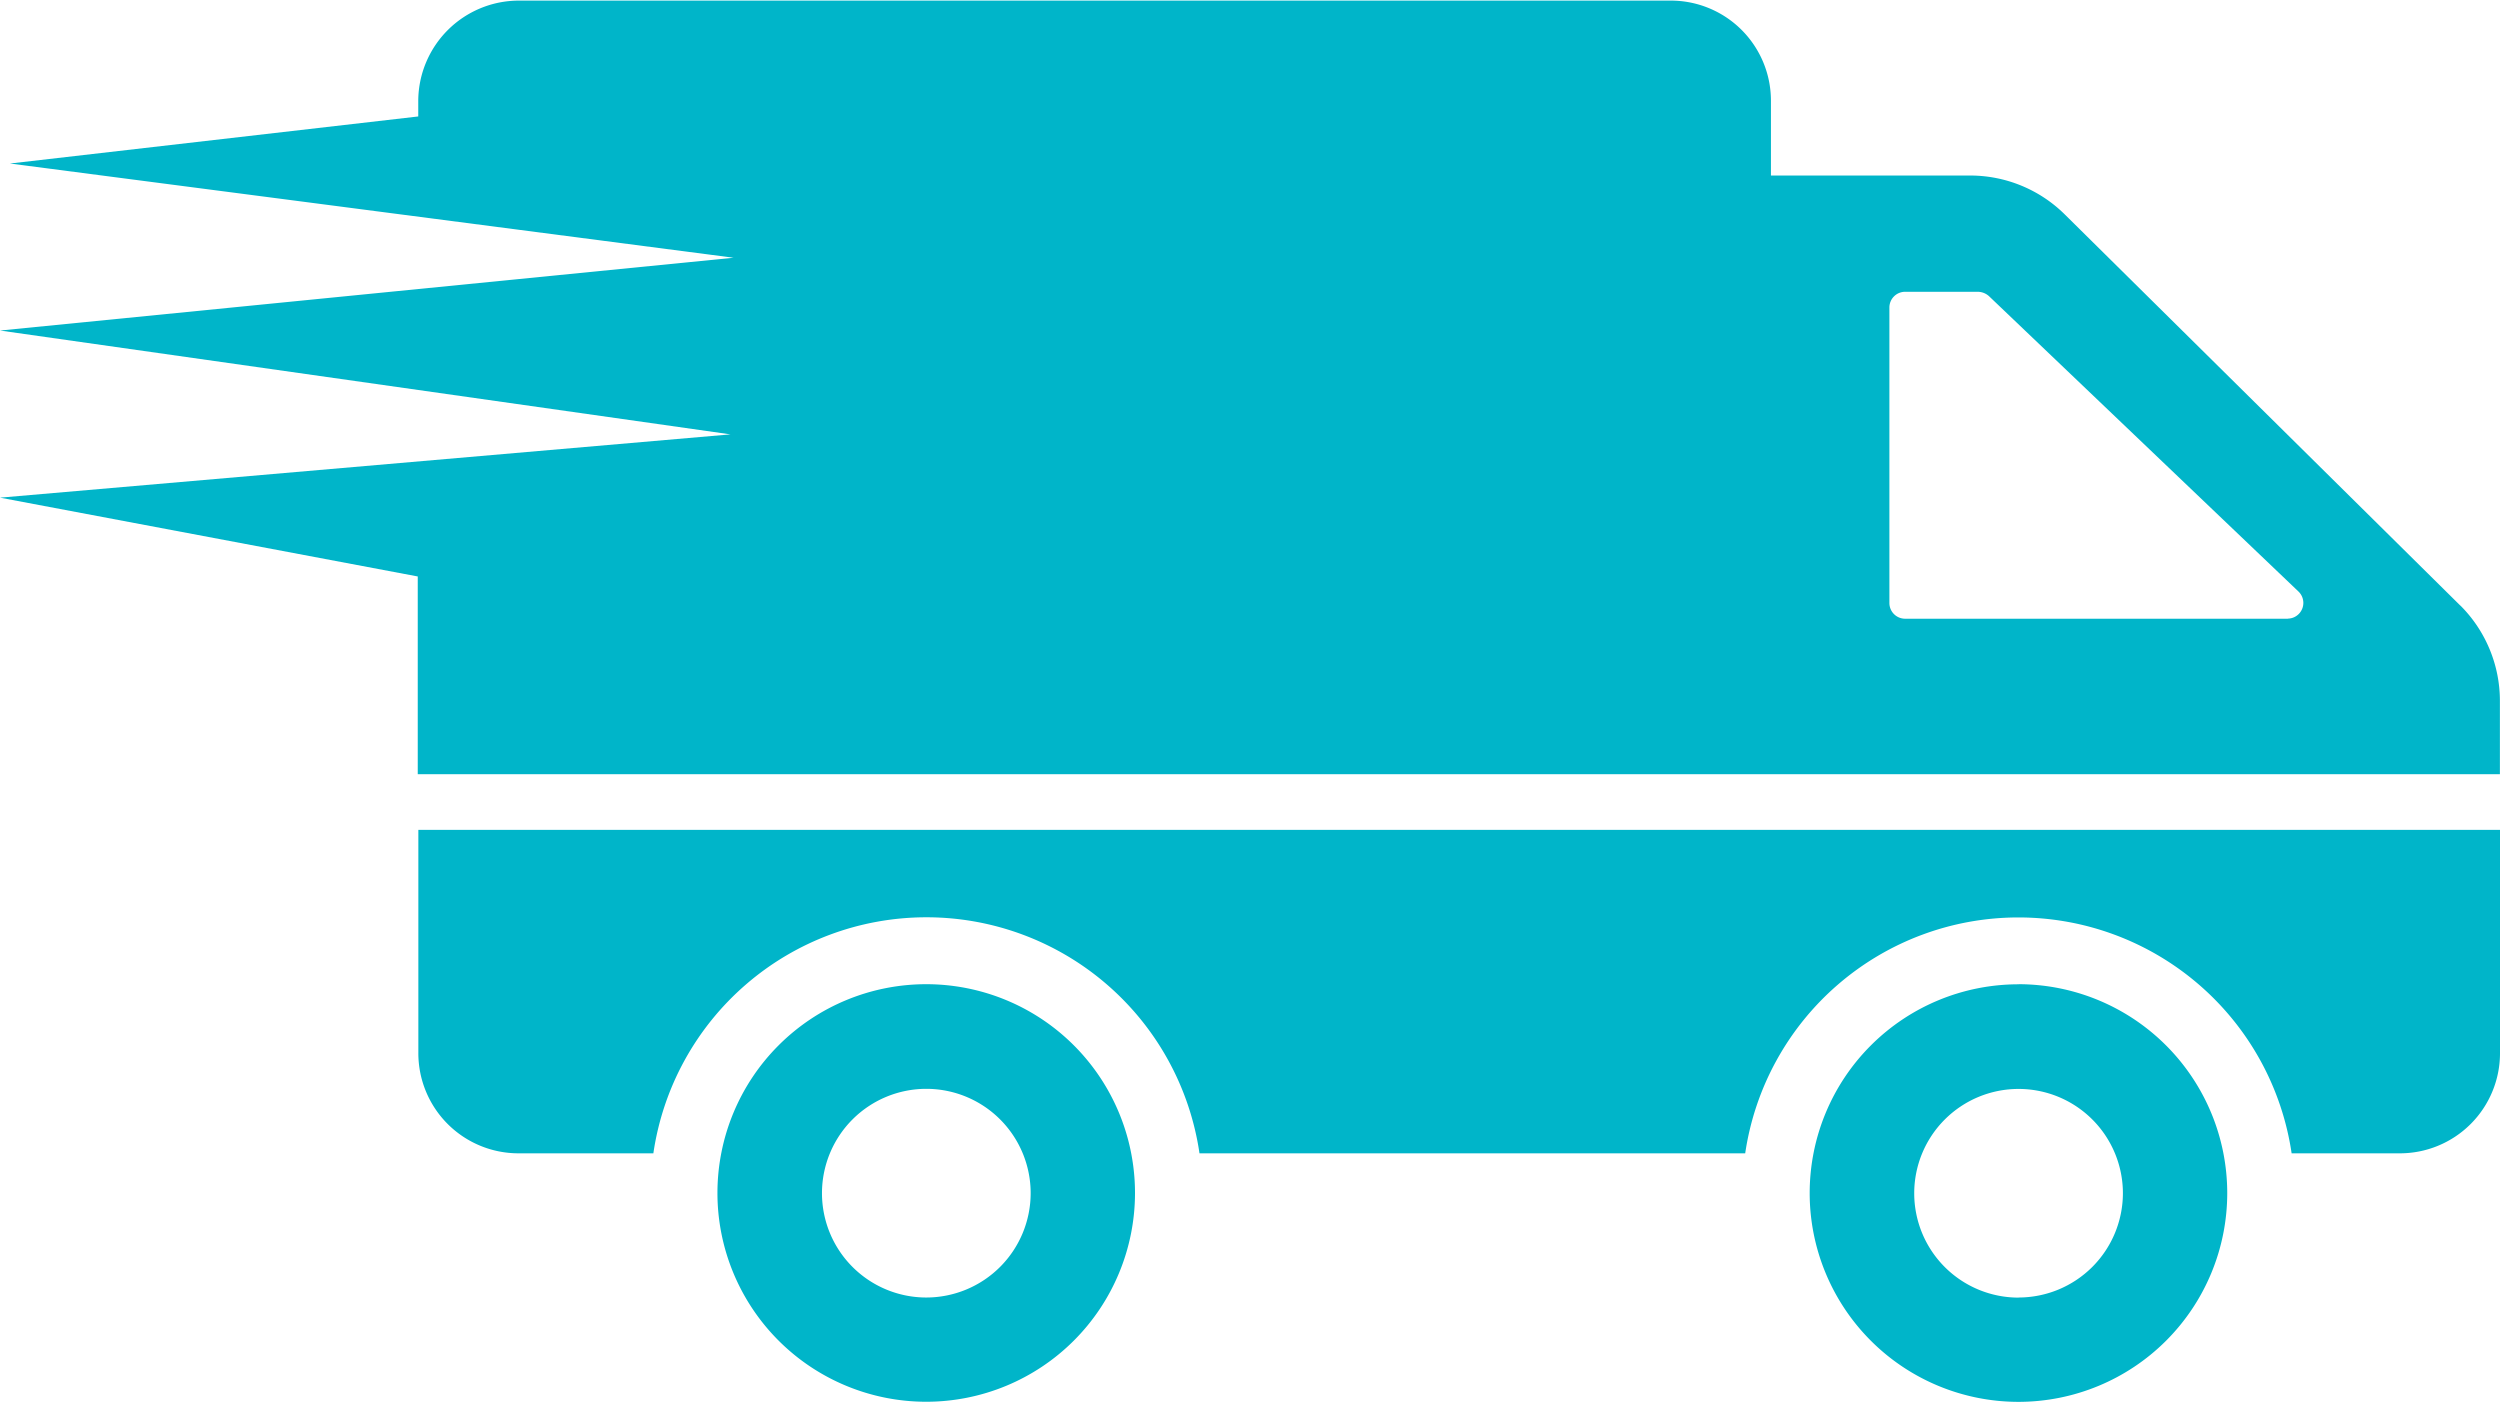 <svg xmlns="http://www.w3.org/2000/svg" width="24.967" height="14" viewBox="0 0 24.967 14">
  <g id="logistics-delivery_icon" transform="translate(0 -134.412)">
    <g id="Group_2162" data-name="Group 2162" transform="translate(0 134.412)">
      <path id="Path_543" data-name="Path 543" d="M9.251,144.241a2.085,2.085,0,1,0,2.084,2.087A2.085,2.085,0,0,0,9.251,144.241Zm0,3.129a1.042,1.042,0,1,1,1.042-1.042A1.043,1.043,0,0,1,9.251,147.37ZM24.967,142.7v2.225a1,1,0,0,1-1.005,1.005H22.886a2.758,2.758,0,0,0-5.457,0H11.979a2.756,2.756,0,0,0-5.454,0H5.178a1,1,0,0,1-1-1.005V142.7Zm-4.808,1.542a2.085,2.085,0,1,0,2.084,2.087A2.087,2.087,0,0,0,20.159,144.241Zm0,3.129a1.042,1.042,0,1,1,1.042-1.042A1.043,1.043,0,0,1,20.159,147.37Zm4.412-6.911-3.95-3.906a1.343,1.343,0,0,0-.941-.389H17.686v-.747a1,1,0,0,0-1-1H5.177a1.006,1.006,0,0,0-1,1v.157l-4.078.47,7.227.941L0,137.713l7.295,1.037L0,139.382l4.172.787v1.975H24.966v-.734A1.346,1.346,0,0,0,24.571,140.459Zm-1.722.131H19.026a.157.157,0,0,1-.157-.157v-2.951a.157.157,0,0,1,.157-.157h.727a.17.17,0,0,1,.111.044l3.092,2.951A.157.157,0,0,1,22.849,140.59Z" transform="translate(0 -134.412)" fill="#00b5c9"/>
    </g>
  </g>
</svg>
